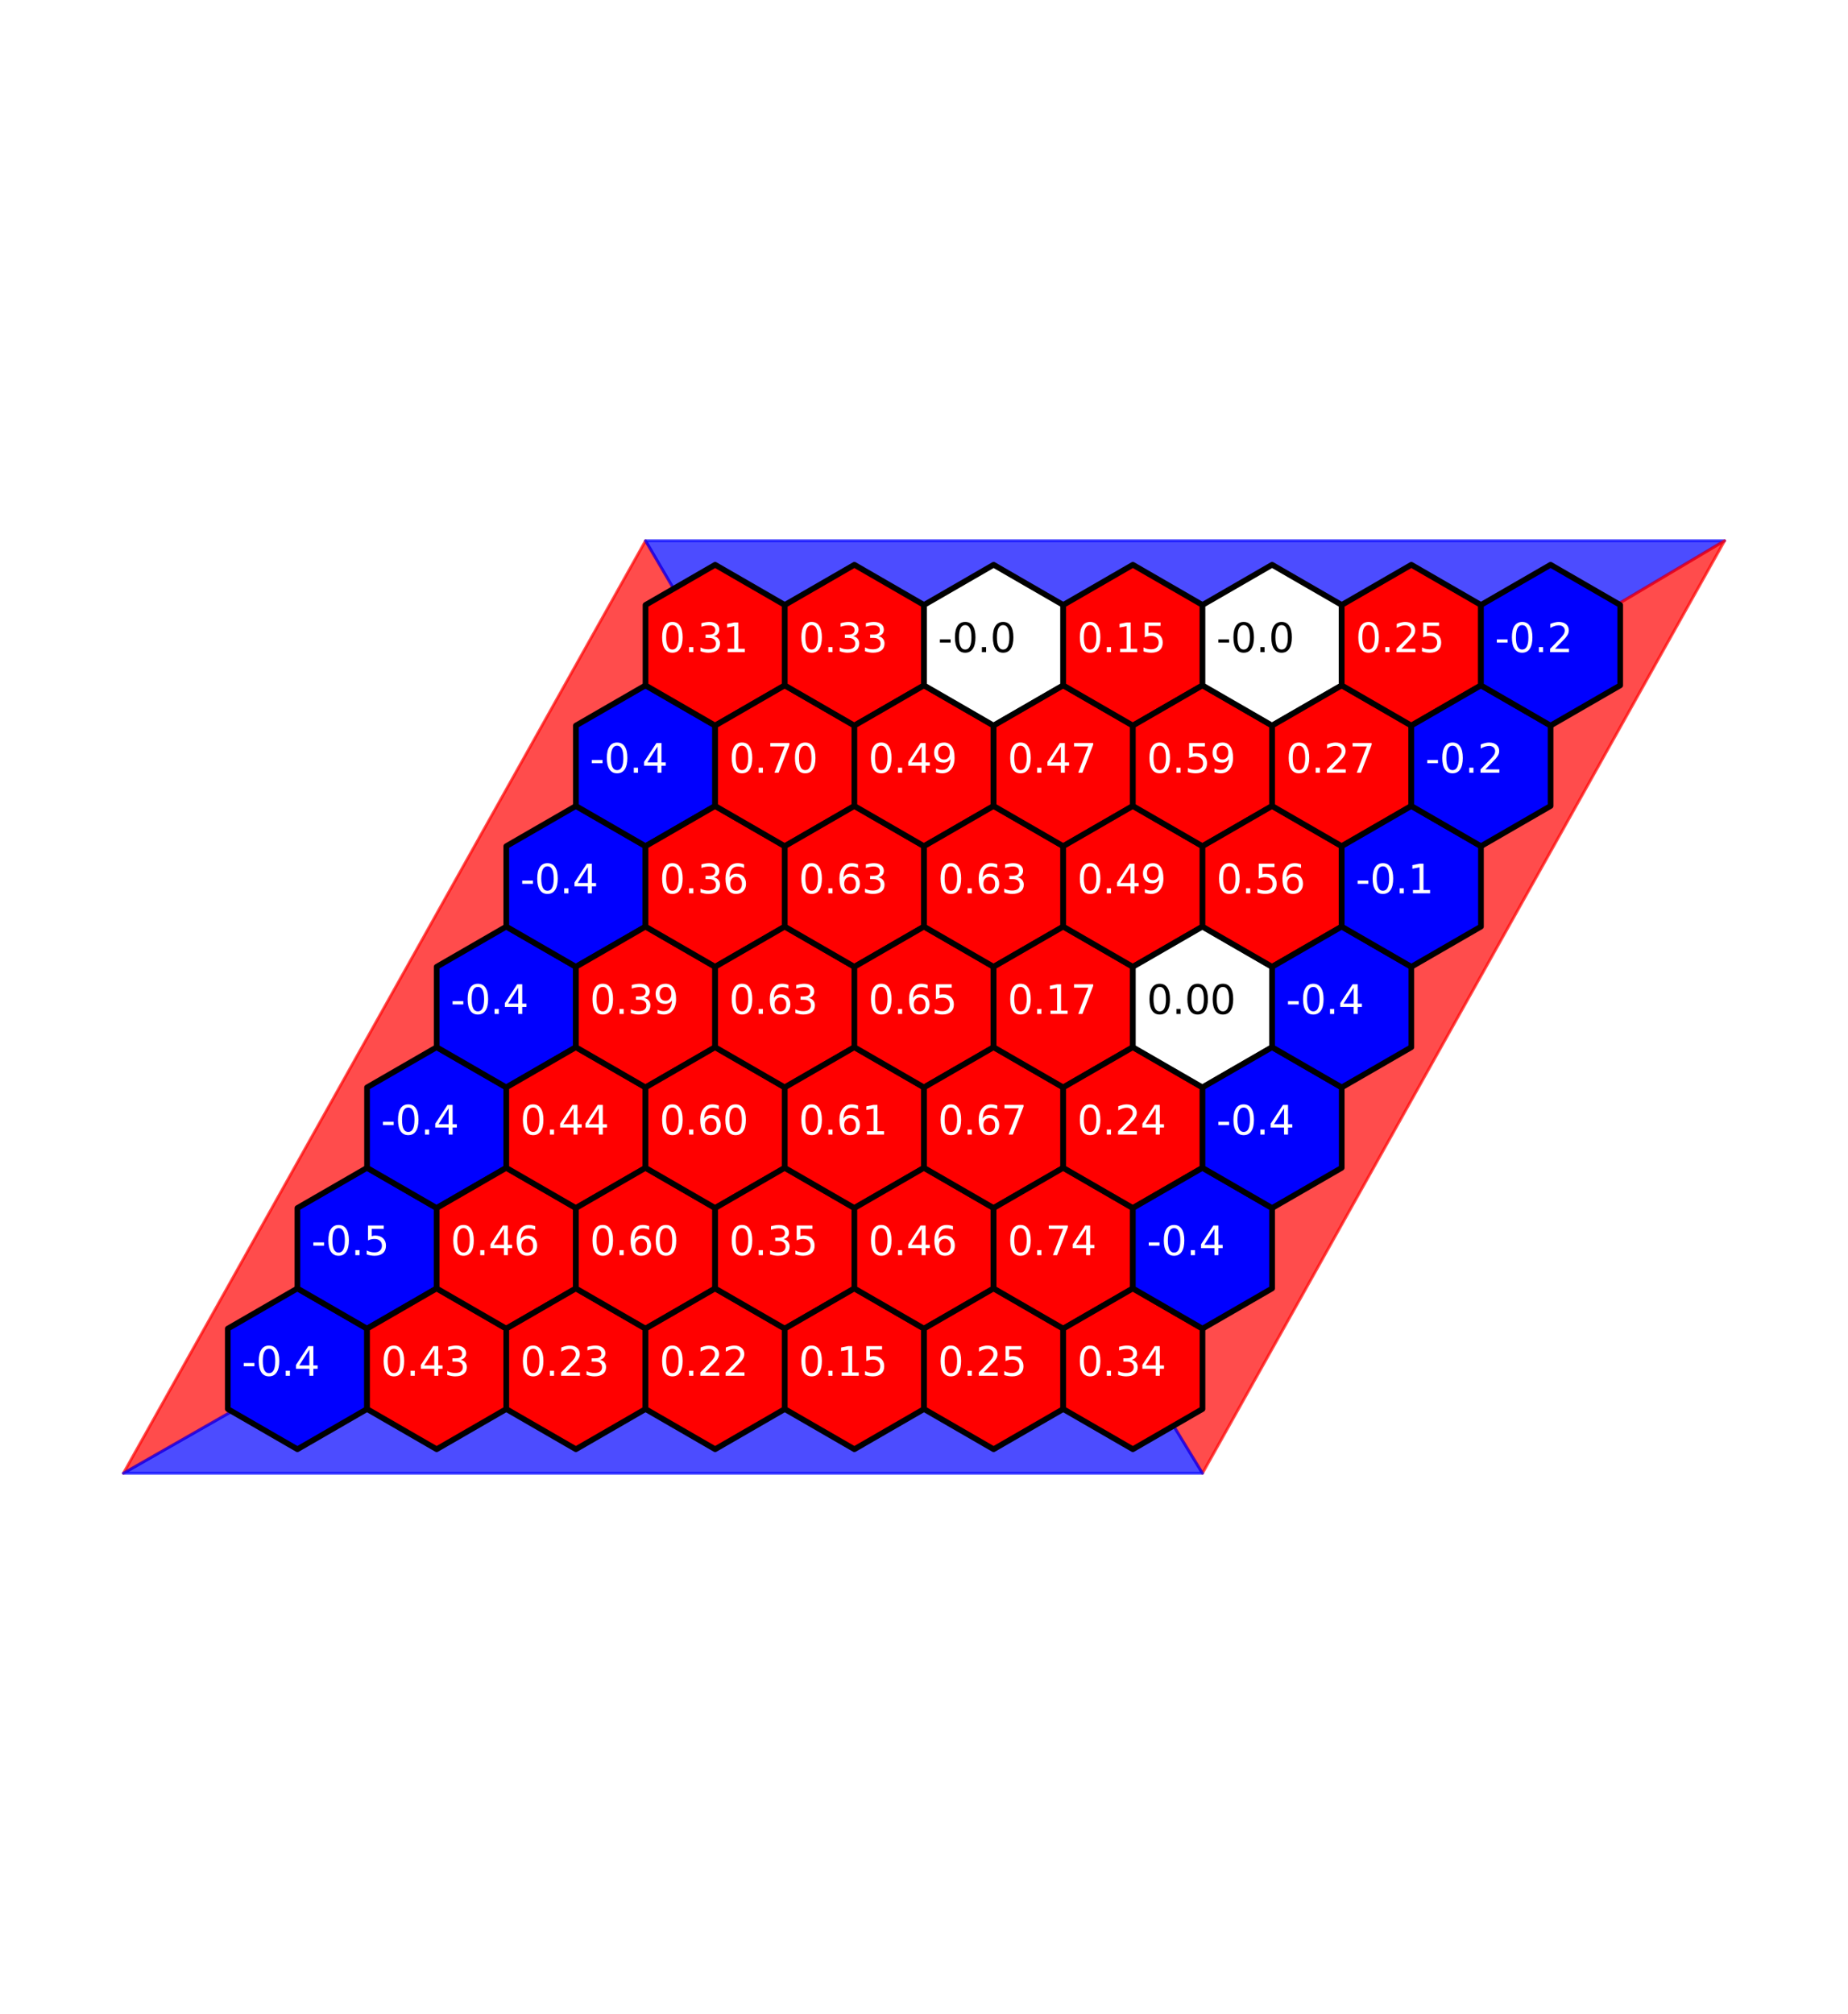 <?xml version="1.0" encoding="utf-8" standalone="no"?>
<!DOCTYPE svg PUBLIC "-//W3C//DTD SVG 1.1//EN"
  "http://www.w3.org/Graphics/SVG/1.1/DTD/svg11.dtd">
<svg xmlns:xlink="http://www.w3.org/1999/xlink" width="650.88pt" height="709.2pt" viewBox="0 0 650.88 709.2" xmlns="http://www.w3.org/2000/svg" version="1.1">
 <defs>
  <style type="text/css">*{stroke-linejoin: round; stroke-linecap: butt}</style>
 </defs>
 <g id="figure_1">
  <g id="patch_1">
   <path d="M 0 709.2 
L 650.88 709.2 
L 650.88 0 
L 0 0 
z
" style="fill: #ffffff"/>
  </g>
  <g id="axes_1">
   <g id="patch_2">
    <path d="M 325.44 357.885 
L 43.454 518.793 
L 227.358 190.407 
z
" clip-path="url(#pc75c689c35)" style="fill: #ff0000; opacity: 0.7; stroke: #ff0000; stroke-linejoin: miter"/>
   </g>
   <g id="patch_3">
    <path d="M 325.44 357.885 
L 607.426 190.407 
L 227.358 190.407 
z
" clip-path="url(#pc75c689c35)" style="fill: #0000ff; opacity: 0.7; stroke: #0000ff; stroke-linejoin: miter"/>
   </g>
   <g id="patch_4">
    <path d="M 325.44 357.885 
L 607.426 190.407 
L 423.522 518.793 
z
" clip-path="url(#pc75c689c35)" style="fill: #ff0000; opacity: 0.7; stroke: #ff0000; stroke-linejoin: miter"/>
   </g>
   <g id="patch_5">
    <path d="M 325.44 357.885 
L 43.454 518.793 
L 423.522 518.793 
z
" clip-path="url(#pc75c689c35)" style="fill: #0000ff; opacity: 0.7; stroke: #0000ff; stroke-linejoin: miter"/>
   </g>
   <g id="patch_6">
    <path d="M 104.755 453.699 
L 80.234 467.856 
L 80.234 496.169 
L 104.755 510.326 
L 129.276 496.169 
L 129.276 467.856 
z
" clip-path="url(#pc75c689c35)" style="fill: #0000ff; stroke: #000000; stroke-width: 2; stroke-linejoin: miter"/>
   </g>
   <g id="patch_7">
    <path d="M 129.276 411.228 
L 104.755 425.385 
L 104.755 453.699 
L 129.276 467.856 
L 153.796 453.699 
L 153.796 425.385 
z
" clip-path="url(#pc75c689c35)" style="fill: #0000ff; stroke: #000000; stroke-width: 2; stroke-linejoin: miter"/>
   </g>
   <g id="patch_8">
    <path d="M 153.796 368.757 
L 129.276 382.914 
L 129.276 411.228 
L 153.796 425.385 
L 178.317 411.228 
L 178.317 382.914 
z
" clip-path="url(#pc75c689c35)" style="fill: #0000ff; stroke: #000000; stroke-width: 2; stroke-linejoin: miter"/>
   </g>
   <g id="patch_9">
    <path d="M 178.317 326.286 
L 153.796 340.443 
L 153.796 368.757 
L 178.317 382.914 
L 202.837 368.757 
L 202.837 340.443 
z
" clip-path="url(#pc75c689c35)" style="fill: #0000ff; stroke: #000000; stroke-width: 2; stroke-linejoin: miter"/>
   </g>
   <g id="patch_10">
    <path d="M 202.837 283.815 
L 178.317 297.972 
L 178.317 326.286 
L 202.837 340.443 
L 227.358 326.286 
L 227.358 297.972 
z
" clip-path="url(#pc75c689c35)" style="fill: #0000ff; stroke: #000000; stroke-width: 2; stroke-linejoin: miter"/>
   </g>
   <g id="patch_11">
    <path d="M 227.358 241.344 
L 202.837 255.501 
L 202.837 283.815 
L 227.358 297.972 
L 251.878 283.815 
L 251.878 255.501 
z
" clip-path="url(#pc75c689c35)" style="fill: #0000ff; stroke: #000000; stroke-width: 2; stroke-linejoin: miter"/>
   </g>
   <g id="patch_12">
    <path d="M 251.878 198.874 
L 227.358 213.031 
L 227.358 241.344 
L 251.878 255.501 
L 276.399 241.344 
L 276.399 213.031 
z
" clip-path="url(#pc75c689c35)" style="fill: #ff0000; stroke: #000000; stroke-width: 2; stroke-linejoin: miter"/>
   </g>
   <g id="patch_13">
    <path d="M 153.796 453.699 
L 129.276 467.856 
L 129.276 496.169 
L 153.796 510.326 
L 178.317 496.169 
L 178.317 467.856 
z
" clip-path="url(#pc75c689c35)" style="fill: #ff0000; stroke: #000000; stroke-width: 2; stroke-linejoin: miter"/>
   </g>
   <g id="patch_14">
    <path d="M 178.317 411.228 
L 153.796 425.385 
L 153.796 453.699 
L 178.317 467.856 
L 202.837 453.699 
L 202.837 425.385 
z
" clip-path="url(#pc75c689c35)" style="fill: #ff0000; stroke: #000000; stroke-width: 2; stroke-linejoin: miter"/>
   </g>
   <g id="patch_15">
    <path d="M 202.837 368.757 
L 178.317 382.914 
L 178.317 411.228 
L 202.837 425.385 
L 227.358 411.228 
L 227.358 382.914 
z
" clip-path="url(#pc75c689c35)" style="fill: #ff0000; stroke: #000000; stroke-width: 2; stroke-linejoin: miter"/>
   </g>
   <g id="patch_16">
    <path d="M 227.358 326.286 
L 202.837 340.443 
L 202.837 368.757 
L 227.358 382.914 
L 251.878 368.757 
L 251.878 340.443 
z
" clip-path="url(#pc75c689c35)" style="fill: #ff0000; stroke: #000000; stroke-width: 2; stroke-linejoin: miter"/>
   </g>
   <g id="patch_17">
    <path d="M 251.878 283.815 
L 227.358 297.972 
L 227.358 326.286 
L 251.878 340.443 
L 276.399 326.286 
L 276.399 297.972 
z
" clip-path="url(#pc75c689c35)" style="fill: #ff0000; stroke: #000000; stroke-width: 2; stroke-linejoin: miter"/>
   </g>
   <g id="patch_18">
    <path d="M 276.399 241.344 
L 251.878 255.501 
L 251.878 283.815 
L 276.399 297.972 
L 300.919 283.815 
L 300.919 255.501 
z
" clip-path="url(#pc75c689c35)" style="fill: #ff0000; stroke: #000000; stroke-width: 2; stroke-linejoin: miter"/>
   </g>
   <g id="patch_19">
    <path d="M 300.919 198.874 
L 276.399 213.031 
L 276.399 241.344 
L 300.919 255.501 
L 325.44 241.344 
L 325.44 213.031 
z
" clip-path="url(#pc75c689c35)" style="fill: #ff0000; stroke: #000000; stroke-width: 2; stroke-linejoin: miter"/>
   </g>
   <g id="patch_20">
    <path d="M 202.837 453.699 
L 178.317 467.856 
L 178.317 496.169 
L 202.837 510.326 
L 227.358 496.169 
L 227.358 467.856 
z
" clip-path="url(#pc75c689c35)" style="fill: #ff0000; stroke: #000000; stroke-width: 2; stroke-linejoin: miter"/>
   </g>
   <g id="patch_21">
    <path d="M 227.358 411.228 
L 202.837 425.385 
L 202.837 453.699 
L 227.358 467.856 
L 251.878 453.699 
L 251.878 425.385 
z
" clip-path="url(#pc75c689c35)" style="fill: #ff0000; stroke: #000000; stroke-width: 2; stroke-linejoin: miter"/>
   </g>
   <g id="patch_22">
    <path d="M 251.878 368.757 
L 227.358 382.914 
L 227.358 411.228 
L 251.878 425.385 
L 276.399 411.228 
L 276.399 382.914 
z
" clip-path="url(#pc75c689c35)" style="fill: #ff0000; stroke: #000000; stroke-width: 2; stroke-linejoin: miter"/>
   </g>
   <g id="patch_23">
    <path d="M 276.399 326.286 
L 251.878 340.443 
L 251.878 368.757 
L 276.399 382.914 
L 300.919 368.757 
L 300.919 340.443 
z
" clip-path="url(#pc75c689c35)" style="fill: #ff0000; stroke: #000000; stroke-width: 2; stroke-linejoin: miter"/>
   </g>
   <g id="patch_24">
    <path d="M 300.919 283.815 
L 276.399 297.972 
L 276.399 326.286 
L 300.919 340.443 
L 325.44 326.286 
L 325.44 297.972 
z
" clip-path="url(#pc75c689c35)" style="fill: #ff0000; stroke: #000000; stroke-width: 2; stroke-linejoin: miter"/>
   </g>
   <g id="patch_25">
    <path d="M 325.44 241.344 
L 300.919 255.501 
L 300.919 283.815 
L 325.44 297.972 
L 349.961 283.815 
L 349.961 255.501 
z
" clip-path="url(#pc75c689c35)" style="fill: #ff0000; stroke: #000000; stroke-width: 2; stroke-linejoin: miter"/>
   </g>
   <g id="patch_26">
    <path d="M 349.961 198.874 
L 325.44 213.031 
L 325.44 241.344 
L 349.961 255.501 
L 374.481 241.344 
L 374.481 213.031 
z
" clip-path="url(#pc75c689c35)" style="fill: #ffffff; stroke: #000000; stroke-width: 2; stroke-linejoin: miter"/>
   </g>
   <g id="patch_27">
    <path d="M 251.878 453.699 
L 227.358 467.856 
L 227.358 496.169 
L 251.878 510.326 
L 276.399 496.169 
L 276.399 467.856 
z
" clip-path="url(#pc75c689c35)" style="fill: #ff0000; stroke: #000000; stroke-width: 2; stroke-linejoin: miter"/>
   </g>
   <g id="patch_28">
    <path d="M 276.399 411.228 
L 251.878 425.385 
L 251.878 453.699 
L 276.399 467.856 
L 300.919 453.699 
L 300.919 425.385 
z
" clip-path="url(#pc75c689c35)" style="fill: #ff0000; stroke: #000000; stroke-width: 2; stroke-linejoin: miter"/>
   </g>
   <g id="patch_29">
    <path d="M 300.919 368.757 
L 276.399 382.914 
L 276.399 411.228 
L 300.919 425.385 
L 325.44 411.228 
L 325.44 382.914 
z
" clip-path="url(#pc75c689c35)" style="fill: #ff0000; stroke: #000000; stroke-width: 2; stroke-linejoin: miter"/>
   </g>
   <g id="patch_30">
    <path d="M 325.44 326.286 
L 300.919 340.443 
L 300.919 368.757 
L 325.44 382.914 
L 349.961 368.757 
L 349.961 340.443 
z
" clip-path="url(#pc75c689c35)" style="fill: #ff0000; stroke: #000000; stroke-width: 2; stroke-linejoin: miter"/>
   </g>
   <g id="patch_31">
    <path d="M 349.961 283.815 
L 325.44 297.972 
L 325.44 326.286 
L 349.961 340.443 
L 374.481 326.286 
L 374.481 297.972 
z
" clip-path="url(#pc75c689c35)" style="fill: #ff0000; stroke: #000000; stroke-width: 2; stroke-linejoin: miter"/>
   </g>
   <g id="patch_32">
    <path d="M 374.481 241.344 
L 349.961 255.501 
L 349.961 283.815 
L 374.481 297.972 
L 399.002 283.815 
L 399.002 255.501 
z
" clip-path="url(#pc75c689c35)" style="fill: #ff0000; stroke: #000000; stroke-width: 2; stroke-linejoin: miter"/>
   </g>
   <g id="patch_33">
    <path d="M 399.002 198.874 
L 374.481 213.031 
L 374.481 241.344 
L 399.002 255.501 
L 423.522 241.344 
L 423.522 213.031 
z
" clip-path="url(#pc75c689c35)" style="fill: #ff0000; stroke: #000000; stroke-width: 2; stroke-linejoin: miter"/>
   </g>
   <g id="patch_34">
    <path d="M 300.919 453.699 
L 276.399 467.856 
L 276.399 496.169 
L 300.919 510.326 
L 325.44 496.169 
L 325.44 467.856 
z
" clip-path="url(#pc75c689c35)" style="fill: #ff0000; stroke: #000000; stroke-width: 2; stroke-linejoin: miter"/>
   </g>
   <g id="patch_35">
    <path d="M 325.44 411.228 
L 300.919 425.385 
L 300.919 453.699 
L 325.44 467.856 
L 349.961 453.699 
L 349.961 425.385 
z
" clip-path="url(#pc75c689c35)" style="fill: #ff0000; stroke: #000000; stroke-width: 2; stroke-linejoin: miter"/>
   </g>
   <g id="patch_36">
    <path d="M 349.961 368.757 
L 325.44 382.914 
L 325.44 411.228 
L 349.961 425.385 
L 374.481 411.228 
L 374.481 382.914 
z
" clip-path="url(#pc75c689c35)" style="fill: #ff0000; stroke: #000000; stroke-width: 2; stroke-linejoin: miter"/>
   </g>
   <g id="patch_37">
    <path d="M 374.481 326.286 
L 349.961 340.443 
L 349.961 368.757 
L 374.481 382.914 
L 399.002 368.757 
L 399.002 340.443 
z
" clip-path="url(#pc75c689c35)" style="fill: #ff0000; stroke: #000000; stroke-width: 2; stroke-linejoin: miter"/>
   </g>
   <g id="patch_38">
    <path d="M 399.002 283.815 
L 374.481 297.972 
L 374.481 326.286 
L 399.002 340.443 
L 423.522 326.286 
L 423.522 297.972 
z
" clip-path="url(#pc75c689c35)" style="fill: #ff0000; stroke: #000000; stroke-width: 2; stroke-linejoin: miter"/>
   </g>
   <g id="patch_39">
    <path d="M 423.522 241.344 
L 399.002 255.501 
L 399.002 283.815 
L 423.522 297.972 
L 448.043 283.815 
L 448.043 255.501 
z
" clip-path="url(#pc75c689c35)" style="fill: #ff0000; stroke: #000000; stroke-width: 2; stroke-linejoin: miter"/>
   </g>
   <g id="patch_40">
    <path d="M 448.043 198.874 
L 423.522 213.031 
L 423.522 241.344 
L 448.043 255.501 
L 472.563 241.344 
L 472.563 213.031 
z
" clip-path="url(#pc75c689c35)" style="fill: #ffffff; stroke: #000000; stroke-width: 2; stroke-linejoin: miter"/>
   </g>
   <g id="patch_41">
    <path d="M 349.961 453.699 
L 325.44 467.856 
L 325.44 496.169 
L 349.961 510.326 
L 374.481 496.169 
L 374.481 467.856 
z
" clip-path="url(#pc75c689c35)" style="fill: #ff0000; stroke: #000000; stroke-width: 2; stroke-linejoin: miter"/>
   </g>
   <g id="patch_42">
    <path d="M 374.481 411.228 
L 349.961 425.385 
L 349.961 453.699 
L 374.481 467.856 
L 399.002 453.699 
L 399.002 425.385 
z
" clip-path="url(#pc75c689c35)" style="fill: #ff0000; stroke: #000000; stroke-width: 2; stroke-linejoin: miter"/>
   </g>
   <g id="patch_43">
    <path d="M 399.002 368.757 
L 374.481 382.914 
L 374.481 411.228 
L 399.002 425.385 
L 423.522 411.228 
L 423.522 382.914 
z
" clip-path="url(#pc75c689c35)" style="fill: #ff0000; stroke: #000000; stroke-width: 2; stroke-linejoin: miter"/>
   </g>
   <g id="patch_44">
    <path d="M 423.522 326.286 
L 399.002 340.443 
L 399.002 368.757 
L 423.522 382.914 
L 448.043 368.757 
L 448.043 340.443 
z
" clip-path="url(#pc75c689c35)" style="fill: #ffffff; stroke: #000000; stroke-width: 2; stroke-linejoin: miter"/>
   </g>
   <g id="patch_45">
    <path d="M 448.043 283.815 
L 423.522 297.972 
L 423.522 326.286 
L 448.043 340.443 
L 472.563 326.286 
L 472.563 297.972 
z
" clip-path="url(#pc75c689c35)" style="fill: #ff0000; stroke: #000000; stroke-width: 2; stroke-linejoin: miter"/>
   </g>
   <g id="patch_46">
    <path d="M 472.563 241.344 
L 448.043 255.501 
L 448.043 283.815 
L 472.563 297.972 
L 497.084 283.815 
L 497.084 255.501 
z
" clip-path="url(#pc75c689c35)" style="fill: #ff0000; stroke: #000000; stroke-width: 2; stroke-linejoin: miter"/>
   </g>
   <g id="patch_47">
    <path d="M 497.084 198.874 
L 472.563 213.031 
L 472.563 241.344 
L 497.084 255.501 
L 521.604 241.344 
L 521.604 213.031 
z
" clip-path="url(#pc75c689c35)" style="fill: #ff0000; stroke: #000000; stroke-width: 2; stroke-linejoin: miter"/>
   </g>
   <g id="patch_48">
    <path d="M 399.002 453.699 
L 374.481 467.856 
L 374.481 496.169 
L 399.002 510.326 
L 423.522 496.169 
L 423.522 467.856 
z
" clip-path="url(#pc75c689c35)" style="fill: #ff0000; stroke: #000000; stroke-width: 2; stroke-linejoin: miter"/>
   </g>
   <g id="patch_49">
    <path d="M 423.522 411.228 
L 399.002 425.385 
L 399.002 453.699 
L 423.522 467.856 
L 448.043 453.699 
L 448.043 425.385 
z
" clip-path="url(#pc75c689c35)" style="fill: #0000ff; stroke: #000000; stroke-width: 2; stroke-linejoin: miter"/>
   </g>
   <g id="patch_50">
    <path d="M 448.043 368.757 
L 423.522 382.914 
L 423.522 411.228 
L 448.043 425.385 
L 472.563 411.228 
L 472.563 382.914 
z
" clip-path="url(#pc75c689c35)" style="fill: #0000ff; stroke: #000000; stroke-width: 2; stroke-linejoin: miter"/>
   </g>
   <g id="patch_51">
    <path d="M 472.563 326.286 
L 448.043 340.443 
L 448.043 368.757 
L 472.563 382.914 
L 497.084 368.757 
L 497.084 340.443 
z
" clip-path="url(#pc75c689c35)" style="fill: #0000ff; stroke: #000000; stroke-width: 2; stroke-linejoin: miter"/>
   </g>
   <g id="patch_52">
    <path d="M 497.084 283.815 
L 472.563 297.972 
L 472.563 326.286 
L 497.084 340.443 
L 521.604 326.286 
L 521.604 297.972 
z
" clip-path="url(#pc75c689c35)" style="fill: #0000ff; stroke: #000000; stroke-width: 2; stroke-linejoin: miter"/>
   </g>
   <g id="patch_53">
    <path d="M 521.604 241.344 
L 497.084 255.501 
L 497.084 283.815 
L 521.604 297.972 
L 546.125 283.815 
L 546.125 255.501 
z
" clip-path="url(#pc75c689c35)" style="fill: #0000ff; stroke: #000000; stroke-width: 2; stroke-linejoin: miter"/>
   </g>
   <g id="patch_54">
    <path d="M 546.125 198.874 
L 521.604 213.031 
L 521.604 241.344 
L 546.125 255.501 
L 570.646 241.344 
L 570.646 213.031 
z
" clip-path="url(#pc75c689c35)" style="fill: #0000ff; stroke: #000000; stroke-width: 2; stroke-linejoin: miter"/>
   </g>
   <g id="text_1">
    <!-- -0.4 -->
    <g style="fill: #ffffff" transform="translate(85.139 484.465)scale(0.14 -0.14)">
     <defs>
      <path id="DejaVuSans-2d" d="M 313 2009 
L 1997 2009 
L 1997 1497 
L 313 1497 
L 313 2009 
z
" transform="scale(0.016)"/>
      <path id="DejaVuSans-30" d="M 2034 4250 
Q 1547 4250 1301 3770 
Q 1056 3291 1056 2328 
Q 1056 1369 1301 889 
Q 1547 409 2034 409 
Q 2525 409 2770 889 
Q 3016 1369 3016 2328 
Q 3016 3291 2770 3770 
Q 2525 4250 2034 4250 
z
M 2034 4750 
Q 2819 4750 3233 4129 
Q 3647 3509 3647 2328 
Q 3647 1150 3233 529 
Q 2819 -91 2034 -91 
Q 1250 -91 836 529 
Q 422 1150 422 2328 
Q 422 3509 836 4129 
Q 1250 4750 2034 4750 
z
" transform="scale(0.016)"/>
      <path id="DejaVuSans-2e" d="M 684 794 
L 1344 794 
L 1344 0 
L 684 0 
L 684 794 
z
" transform="scale(0.016)"/>
      <path id="DejaVuSans-34" d="M 2419 4116 
L 825 1625 
L 2419 1625 
L 2419 4116 
z
M 2253 4666 
L 3047 4666 
L 3047 1625 
L 3713 1625 
L 3713 1100 
L 3047 1100 
L 3047 0 
L 2419 0 
L 2419 1100 
L 313 1100 
L 313 1709 
L 2253 4666 
z
" transform="scale(0.016)"/>
     </defs>
     <use xlink:href="#DejaVuSans-2d"/>
     <use xlink:href="#DejaVuSans-30" x="36.084"/>
     <use xlink:href="#DejaVuSans-2e" x="99.707"/>
     <use xlink:href="#DejaVuSans-34" x="131.494"/>
    </g>
   </g>
   <g id="text_2">
    <!-- -0.5 -->
    <g style="fill: #ffffff" transform="translate(109.659 441.994)scale(0.14 -0.14)">
     <defs>
      <path id="DejaVuSans-35" d="M 691 4666 
L 3169 4666 
L 3169 4134 
L 1269 4134 
L 1269 2991 
Q 1406 3038 1543 3061 
Q 1681 3084 1819 3084 
Q 2600 3084 3056 2656 
Q 3513 2228 3513 1497 
Q 3513 744 3044 326 
Q 2575 -91 1722 -91 
Q 1428 -91 1123 -41 
Q 819 9 494 109 
L 494 744 
Q 775 591 1075 516 
Q 1375 441 1709 441 
Q 2250 441 2565 725 
Q 2881 1009 2881 1497 
Q 2881 1984 2565 2268 
Q 2250 2553 1709 2553 
Q 1456 2553 1204 2497 
Q 953 2441 691 2322 
L 691 4666 
z
" transform="scale(0.016)"/>
     </defs>
     <use xlink:href="#DejaVuSans-2d"/>
     <use xlink:href="#DejaVuSans-30" x="36.084"/>
     <use xlink:href="#DejaVuSans-2e" x="99.707"/>
     <use xlink:href="#DejaVuSans-35" x="131.494"/>
    </g>
   </g>
   <g id="text_3">
    <!-- -0.4 -->
    <g style="fill: #ffffff" transform="translate(134.18 399.523)scale(0.14 -0.14)">
     <use xlink:href="#DejaVuSans-2d"/>
     <use xlink:href="#DejaVuSans-30" x="36.084"/>
     <use xlink:href="#DejaVuSans-2e" x="99.707"/>
     <use xlink:href="#DejaVuSans-34" x="131.494"/>
    </g>
   </g>
   <g id="text_4">
    <!-- -0.4 -->
    <g style="fill: #ffffff" transform="translate(158.7 357.052)scale(0.14 -0.14)">
     <use xlink:href="#DejaVuSans-2d"/>
     <use xlink:href="#DejaVuSans-30" x="36.084"/>
     <use xlink:href="#DejaVuSans-2e" x="99.707"/>
     <use xlink:href="#DejaVuSans-34" x="131.494"/>
    </g>
   </g>
   <g id="text_5">
    <!-- -0.4 -->
    <g style="fill: #ffffff" transform="translate(183.221 314.581)scale(0.14 -0.14)">
     <use xlink:href="#DejaVuSans-2d"/>
     <use xlink:href="#DejaVuSans-30" x="36.084"/>
     <use xlink:href="#DejaVuSans-2e" x="99.707"/>
     <use xlink:href="#DejaVuSans-34" x="131.494"/>
    </g>
   </g>
   <g id="text_6">
    <!-- -0.4 -->
    <g style="fill: #ffffff" transform="translate(207.741 272.11)scale(0.14 -0.14)">
     <use xlink:href="#DejaVuSans-2d"/>
     <use xlink:href="#DejaVuSans-30" x="36.084"/>
     <use xlink:href="#DejaVuSans-2e" x="99.707"/>
     <use xlink:href="#DejaVuSans-34" x="131.494"/>
    </g>
   </g>
   <g id="text_7">
    <!-- 0.31 -->
    <g style="fill: #ffffff" transform="translate(232.262 229.64)scale(0.14 -0.14)">
     <defs>
      <path id="DejaVuSans-33" d="M 2597 2516 
Q 3050 2419 3304 2112 
Q 3559 1806 3559 1356 
Q 3559 666 3084 287 
Q 2609 -91 1734 -91 
Q 1441 -91 1130 -33 
Q 819 25 488 141 
L 488 750 
Q 750 597 1062 519 
Q 1375 441 1716 441 
Q 2309 441 2620 675 
Q 2931 909 2931 1356 
Q 2931 1769 2642 2001 
Q 2353 2234 1838 2234 
L 1294 2234 
L 1294 2753 
L 1863 2753 
Q 2328 2753 2575 2939 
Q 2822 3125 2822 3475 
Q 2822 3834 2567 4026 
Q 2313 4219 1838 4219 
Q 1578 4219 1281 4162 
Q 984 4106 628 3988 
L 628 4550 
Q 988 4650 1302 4700 
Q 1616 4750 1894 4750 
Q 2613 4750 3031 4423 
Q 3450 4097 3450 3541 
Q 3450 3153 3228 2886 
Q 3006 2619 2597 2516 
z
" transform="scale(0.016)"/>
      <path id="DejaVuSans-31" d="M 794 531 
L 1825 531 
L 1825 4091 
L 703 3866 
L 703 4441 
L 1819 4666 
L 2450 4666 
L 2450 531 
L 3481 531 
L 3481 0 
L 794 0 
L 794 531 
z
" transform="scale(0.016)"/>
     </defs>
     <use xlink:href="#DejaVuSans-30"/>
     <use xlink:href="#DejaVuSans-2e" x="63.623"/>
     <use xlink:href="#DejaVuSans-33" x="95.41"/>
     <use xlink:href="#DejaVuSans-31" x="159.033"/>
    </g>
   </g>
   <g id="text_8">
    <!-- 0.43 -->
    <g style="fill: #ffffff" transform="translate(134.18 484.465)scale(0.14 -0.14)">
     <use xlink:href="#DejaVuSans-30"/>
     <use xlink:href="#DejaVuSans-2e" x="63.623"/>
     <use xlink:href="#DejaVuSans-34" x="95.41"/>
     <use xlink:href="#DejaVuSans-33" x="159.033"/>
    </g>
   </g>
   <g id="text_9">
    <!-- 0.46 -->
    <g style="fill: #ffffff" transform="translate(158.7 441.994)scale(0.14 -0.14)">
     <defs>
      <path id="DejaVuSans-36" d="M 2113 2584 
Q 1688 2584 1439 2293 
Q 1191 2003 1191 1497 
Q 1191 994 1439 701 
Q 1688 409 2113 409 
Q 2538 409 2786 701 
Q 3034 994 3034 1497 
Q 3034 2003 2786 2293 
Q 2538 2584 2113 2584 
z
M 3366 4563 
L 3366 3988 
Q 3128 4100 2886 4159 
Q 2644 4219 2406 4219 
Q 1781 4219 1451 3797 
Q 1122 3375 1075 2522 
Q 1259 2794 1537 2939 
Q 1816 3084 2150 3084 
Q 2853 3084 3261 2657 
Q 3669 2231 3669 1497 
Q 3669 778 3244 343 
Q 2819 -91 2113 -91 
Q 1303 -91 875 529 
Q 447 1150 447 2328 
Q 447 3434 972 4092 
Q 1497 4750 2381 4750 
Q 2619 4750 2861 4703 
Q 3103 4656 3366 4563 
z
" transform="scale(0.016)"/>
     </defs>
     <use xlink:href="#DejaVuSans-30"/>
     <use xlink:href="#DejaVuSans-2e" x="63.623"/>
     <use xlink:href="#DejaVuSans-34" x="95.41"/>
     <use xlink:href="#DejaVuSans-36" x="159.033"/>
    </g>
   </g>
   <g id="text_10">
    <!-- 0.44 -->
    <g style="fill: #ffffff" transform="translate(183.221 399.523)scale(0.14 -0.14)">
     <use xlink:href="#DejaVuSans-30"/>
     <use xlink:href="#DejaVuSans-2e" x="63.623"/>
     <use xlink:href="#DejaVuSans-34" x="95.41"/>
     <use xlink:href="#DejaVuSans-34" x="159.033"/>
    </g>
   </g>
   <g id="text_11">
    <!-- 0.39 -->
    <g style="fill: #ffffff" transform="translate(207.741 357.052)scale(0.14 -0.14)">
     <defs>
      <path id="DejaVuSans-39" d="M 703 97 
L 703 672 
Q 941 559 1184 500 
Q 1428 441 1663 441 
Q 2288 441 2617 861 
Q 2947 1281 2994 2138 
Q 2813 1869 2534 1725 
Q 2256 1581 1919 1581 
Q 1219 1581 811 2004 
Q 403 2428 403 3163 
Q 403 3881 828 4315 
Q 1253 4750 1959 4750 
Q 2769 4750 3195 4129 
Q 3622 3509 3622 2328 
Q 3622 1225 3098 567 
Q 2575 -91 1691 -91 
Q 1453 -91 1209 -44 
Q 966 3 703 97 
z
M 1959 2075 
Q 2384 2075 2632 2365 
Q 2881 2656 2881 3163 
Q 2881 3666 2632 3958 
Q 2384 4250 1959 4250 
Q 1534 4250 1286 3958 
Q 1038 3666 1038 3163 
Q 1038 2656 1286 2365 
Q 1534 2075 1959 2075 
z
" transform="scale(0.016)"/>
     </defs>
     <use xlink:href="#DejaVuSans-30"/>
     <use xlink:href="#DejaVuSans-2e" x="63.623"/>
     <use xlink:href="#DejaVuSans-33" x="95.41"/>
     <use xlink:href="#DejaVuSans-39" x="159.033"/>
    </g>
   </g>
   <g id="text_12">
    <!-- 0.36 -->
    <g style="fill: #ffffff" transform="translate(232.262 314.581)scale(0.14 -0.14)">
     <use xlink:href="#DejaVuSans-30"/>
     <use xlink:href="#DejaVuSans-2e" x="63.623"/>
     <use xlink:href="#DejaVuSans-33" x="95.41"/>
     <use xlink:href="#DejaVuSans-36" x="159.033"/>
    </g>
   </g>
   <g id="text_13">
    <!-- 0.70 -->
    <g style="fill: #ffffff" transform="translate(256.782 272.11)scale(0.14 -0.14)">
     <defs>
      <path id="DejaVuSans-37" d="M 525 4666 
L 3525 4666 
L 3525 4397 
L 1831 0 
L 1172 0 
L 2766 4134 
L 525 4134 
L 525 4666 
z
" transform="scale(0.016)"/>
     </defs>
     <use xlink:href="#DejaVuSans-30"/>
     <use xlink:href="#DejaVuSans-2e" x="63.623"/>
     <use xlink:href="#DejaVuSans-37" x="95.41"/>
     <use xlink:href="#DejaVuSans-30" x="159.033"/>
    </g>
   </g>
   <g id="text_14">
    <!-- 0.33 -->
    <g style="fill: #ffffff" transform="translate(281.303 229.64)scale(0.14 -0.14)">
     <use xlink:href="#DejaVuSans-30"/>
     <use xlink:href="#DejaVuSans-2e" x="63.623"/>
     <use xlink:href="#DejaVuSans-33" x="95.41"/>
     <use xlink:href="#DejaVuSans-33" x="159.033"/>
    </g>
   </g>
   <g id="text_15">
    <!-- 0.23 -->
    <g style="fill: #ffffff" transform="translate(183.221 484.465)scale(0.14 -0.14)">
     <defs>
      <path id="DejaVuSans-32" d="M 1228 531 
L 3431 531 
L 3431 0 
L 469 0 
L 469 531 
Q 828 903 1448 1529 
Q 2069 2156 2228 2338 
Q 2531 2678 2651 2914 
Q 2772 3150 2772 3378 
Q 2772 3750 2511 3984 
Q 2250 4219 1831 4219 
Q 1534 4219 1204 4116 
Q 875 4013 500 3803 
L 500 4441 
Q 881 4594 1212 4672 
Q 1544 4750 1819 4750 
Q 2544 4750 2975 4387 
Q 3406 4025 3406 3419 
Q 3406 3131 3298 2873 
Q 3191 2616 2906 2266 
Q 2828 2175 2409 1742 
Q 1991 1309 1228 531 
z
" transform="scale(0.016)"/>
     </defs>
     <use xlink:href="#DejaVuSans-30"/>
     <use xlink:href="#DejaVuSans-2e" x="63.623"/>
     <use xlink:href="#DejaVuSans-32" x="95.41"/>
     <use xlink:href="#DejaVuSans-33" x="159.033"/>
    </g>
   </g>
   <g id="text_16">
    <!-- 0.60 -->
    <g style="fill: #ffffff" transform="translate(207.741 441.994)scale(0.14 -0.14)">
     <use xlink:href="#DejaVuSans-30"/>
     <use xlink:href="#DejaVuSans-2e" x="63.623"/>
     <use xlink:href="#DejaVuSans-36" x="95.41"/>
     <use xlink:href="#DejaVuSans-30" x="159.033"/>
    </g>
   </g>
   <g id="text_17">
    <!-- 0.60 -->
    <g style="fill: #ffffff" transform="translate(232.262 399.523)scale(0.14 -0.14)">
     <use xlink:href="#DejaVuSans-30"/>
     <use xlink:href="#DejaVuSans-2e" x="63.623"/>
     <use xlink:href="#DejaVuSans-36" x="95.41"/>
     <use xlink:href="#DejaVuSans-30" x="159.033"/>
    </g>
   </g>
   <g id="text_18">
    <!-- 0.63 -->
    <g style="fill: #ffffff" transform="translate(256.782 357.052)scale(0.14 -0.14)">
     <use xlink:href="#DejaVuSans-30"/>
     <use xlink:href="#DejaVuSans-2e" x="63.623"/>
     <use xlink:href="#DejaVuSans-36" x="95.41"/>
     <use xlink:href="#DejaVuSans-33" x="159.033"/>
    </g>
   </g>
   <g id="text_19">
    <!-- 0.63 -->
    <g style="fill: #ffffff" transform="translate(281.303 314.581)scale(0.14 -0.14)">
     <use xlink:href="#DejaVuSans-30"/>
     <use xlink:href="#DejaVuSans-2e" x="63.623"/>
     <use xlink:href="#DejaVuSans-36" x="95.41"/>
     <use xlink:href="#DejaVuSans-33" x="159.033"/>
    </g>
   </g>
   <g id="text_20">
    <!-- 0.49 -->
    <g style="fill: #ffffff" transform="translate(305.824 272.11)scale(0.14 -0.14)">
     <use xlink:href="#DejaVuSans-30"/>
     <use xlink:href="#DejaVuSans-2e" x="63.623"/>
     <use xlink:href="#DejaVuSans-34" x="95.41"/>
     <use xlink:href="#DejaVuSans-39" x="159.033"/>
    </g>
   </g>
   <g id="text_21">
    <!-- -0.0 -->
    <g transform="translate(330.344 229.64)scale(0.14 -0.14)">
     <use xlink:href="#DejaVuSans-2d"/>
     <use xlink:href="#DejaVuSans-30" x="36.084"/>
     <use xlink:href="#DejaVuSans-2e" x="99.707"/>
     <use xlink:href="#DejaVuSans-30" x="131.494"/>
    </g>
   </g>
   <g id="text_22">
    <!-- 0.22 -->
    <g style="fill: #ffffff" transform="translate(232.262 484.465)scale(0.14 -0.14)">
     <use xlink:href="#DejaVuSans-30"/>
     <use xlink:href="#DejaVuSans-2e" x="63.623"/>
     <use xlink:href="#DejaVuSans-32" x="95.41"/>
     <use xlink:href="#DejaVuSans-32" x="159.033"/>
    </g>
   </g>
   <g id="text_23">
    <!-- 0.35 -->
    <g style="fill: #ffffff" transform="translate(256.782 441.994)scale(0.14 -0.14)">
     <use xlink:href="#DejaVuSans-30"/>
     <use xlink:href="#DejaVuSans-2e" x="63.623"/>
     <use xlink:href="#DejaVuSans-33" x="95.41"/>
     <use xlink:href="#DejaVuSans-35" x="159.033"/>
    </g>
   </g>
   <g id="text_24">
    <!-- 0.61 -->
    <g style="fill: #ffffff" transform="translate(281.303 399.523)scale(0.14 -0.14)">
     <use xlink:href="#DejaVuSans-30"/>
     <use xlink:href="#DejaVuSans-2e" x="63.623"/>
     <use xlink:href="#DejaVuSans-36" x="95.41"/>
     <use xlink:href="#DejaVuSans-31" x="159.033"/>
    </g>
   </g>
   <g id="text_25">
    <!-- 0.65 -->
    <g style="fill: #ffffff" transform="translate(305.824 357.052)scale(0.14 -0.14)">
     <use xlink:href="#DejaVuSans-30"/>
     <use xlink:href="#DejaVuSans-2e" x="63.623"/>
     <use xlink:href="#DejaVuSans-36" x="95.41"/>
     <use xlink:href="#DejaVuSans-35" x="159.033"/>
    </g>
   </g>
   <g id="text_26">
    <!-- 0.63 -->
    <g style="fill: #ffffff" transform="translate(330.344 314.581)scale(0.14 -0.14)">
     <use xlink:href="#DejaVuSans-30"/>
     <use xlink:href="#DejaVuSans-2e" x="63.623"/>
     <use xlink:href="#DejaVuSans-36" x="95.41"/>
     <use xlink:href="#DejaVuSans-33" x="159.033"/>
    </g>
   </g>
   <g id="text_27">
    <!-- 0.47 -->
    <g style="fill: #ffffff" transform="translate(354.865 272.11)scale(0.14 -0.14)">
     <use xlink:href="#DejaVuSans-30"/>
     <use xlink:href="#DejaVuSans-2e" x="63.623"/>
     <use xlink:href="#DejaVuSans-34" x="95.41"/>
     <use xlink:href="#DejaVuSans-37" x="159.033"/>
    </g>
   </g>
   <g id="text_28">
    <!-- 0.15 -->
    <g style="fill: #ffffff" transform="translate(379.385 229.64)scale(0.14 -0.14)">
     <use xlink:href="#DejaVuSans-30"/>
     <use xlink:href="#DejaVuSans-2e" x="63.623"/>
     <use xlink:href="#DejaVuSans-31" x="95.41"/>
     <use xlink:href="#DejaVuSans-35" x="159.033"/>
    </g>
   </g>
   <g id="text_29">
    <!-- 0.15 -->
    <g style="fill: #ffffff" transform="translate(281.303 484.465)scale(0.14 -0.14)">
     <use xlink:href="#DejaVuSans-30"/>
     <use xlink:href="#DejaVuSans-2e" x="63.623"/>
     <use xlink:href="#DejaVuSans-31" x="95.41"/>
     <use xlink:href="#DejaVuSans-35" x="159.033"/>
    </g>
   </g>
   <g id="text_30">
    <!-- 0.46 -->
    <g style="fill: #ffffff" transform="translate(305.824 441.994)scale(0.14 -0.14)">
     <use xlink:href="#DejaVuSans-30"/>
     <use xlink:href="#DejaVuSans-2e" x="63.623"/>
     <use xlink:href="#DejaVuSans-34" x="95.41"/>
     <use xlink:href="#DejaVuSans-36" x="159.033"/>
    </g>
   </g>
   <g id="text_31">
    <!-- 0.67 -->
    <g style="fill: #ffffff" transform="translate(330.344 399.523)scale(0.14 -0.14)">
     <use xlink:href="#DejaVuSans-30"/>
     <use xlink:href="#DejaVuSans-2e" x="63.623"/>
     <use xlink:href="#DejaVuSans-36" x="95.41"/>
     <use xlink:href="#DejaVuSans-37" x="159.033"/>
    </g>
   </g>
   <g id="text_32">
    <!-- 0.17 -->
    <g style="fill: #ffffff" transform="translate(354.865 357.052)scale(0.14 -0.14)">
     <use xlink:href="#DejaVuSans-30"/>
     <use xlink:href="#DejaVuSans-2e" x="63.623"/>
     <use xlink:href="#DejaVuSans-31" x="95.41"/>
     <use xlink:href="#DejaVuSans-37" x="159.033"/>
    </g>
   </g>
   <g id="text_33">
    <!-- 0.49 -->
    <g style="fill: #ffffff" transform="translate(379.385 314.581)scale(0.14 -0.14)">
     <use xlink:href="#DejaVuSans-30"/>
     <use xlink:href="#DejaVuSans-2e" x="63.623"/>
     <use xlink:href="#DejaVuSans-34" x="95.41"/>
     <use xlink:href="#DejaVuSans-39" x="159.033"/>
    </g>
   </g>
   <g id="text_34">
    <!-- 0.59 -->
    <g style="fill: #ffffff" transform="translate(403.906 272.11)scale(0.14 -0.14)">
     <use xlink:href="#DejaVuSans-30"/>
     <use xlink:href="#DejaVuSans-2e" x="63.623"/>
     <use xlink:href="#DejaVuSans-35" x="95.41"/>
     <use xlink:href="#DejaVuSans-39" x="159.033"/>
    </g>
   </g>
   <g id="text_35">
    <!-- -0.0 -->
    <g transform="translate(428.426 229.64)scale(0.14 -0.14)">
     <use xlink:href="#DejaVuSans-2d"/>
     <use xlink:href="#DejaVuSans-30" x="36.084"/>
     <use xlink:href="#DejaVuSans-2e" x="99.707"/>
     <use xlink:href="#DejaVuSans-30" x="131.494"/>
    </g>
   </g>
   <g id="text_36">
    <!-- 0.25 -->
    <g style="fill: #ffffff" transform="translate(330.344 484.465)scale(0.14 -0.14)">
     <use xlink:href="#DejaVuSans-30"/>
     <use xlink:href="#DejaVuSans-2e" x="63.623"/>
     <use xlink:href="#DejaVuSans-32" x="95.41"/>
     <use xlink:href="#DejaVuSans-35" x="159.033"/>
    </g>
   </g>
   <g id="text_37">
    <!-- 0.74 -->
    <g style="fill: #ffffff" transform="translate(354.865 441.994)scale(0.14 -0.14)">
     <use xlink:href="#DejaVuSans-30"/>
     <use xlink:href="#DejaVuSans-2e" x="63.623"/>
     <use xlink:href="#DejaVuSans-37" x="95.41"/>
     <use xlink:href="#DejaVuSans-34" x="159.033"/>
    </g>
   </g>
   <g id="text_38">
    <!-- 0.24 -->
    <g style="fill: #ffffff" transform="translate(379.385 399.523)scale(0.14 -0.14)">
     <use xlink:href="#DejaVuSans-30"/>
     <use xlink:href="#DejaVuSans-2e" x="63.623"/>
     <use xlink:href="#DejaVuSans-32" x="95.41"/>
     <use xlink:href="#DejaVuSans-34" x="159.033"/>
    </g>
   </g>
   <g id="text_39">
    <!-- 0.00 -->
    <g transform="translate(403.906 357.052)scale(0.14 -0.14)">
     <use xlink:href="#DejaVuSans-30"/>
     <use xlink:href="#DejaVuSans-2e" x="63.623"/>
     <use xlink:href="#DejaVuSans-30" x="95.41"/>
     <use xlink:href="#DejaVuSans-30" x="159.033"/>
    </g>
   </g>
   <g id="text_40">
    <!-- 0.56 -->
    <g style="fill: #ffffff" transform="translate(428.426 314.581)scale(0.14 -0.14)">
     <use xlink:href="#DejaVuSans-30"/>
     <use xlink:href="#DejaVuSans-2e" x="63.623"/>
     <use xlink:href="#DejaVuSans-35" x="95.41"/>
     <use xlink:href="#DejaVuSans-36" x="159.033"/>
    </g>
   </g>
   <g id="text_41">
    <!-- 0.27 -->
    <g style="fill: #ffffff" transform="translate(452.947 272.11)scale(0.14 -0.14)">
     <use xlink:href="#DejaVuSans-30"/>
     <use xlink:href="#DejaVuSans-2e" x="63.623"/>
     <use xlink:href="#DejaVuSans-32" x="95.41"/>
     <use xlink:href="#DejaVuSans-37" x="159.033"/>
    </g>
   </g>
   <g id="text_42">
    <!-- 0.25 -->
    <g style="fill: #ffffff" transform="translate(477.467 229.64)scale(0.14 -0.14)">
     <use xlink:href="#DejaVuSans-30"/>
     <use xlink:href="#DejaVuSans-2e" x="63.623"/>
     <use xlink:href="#DejaVuSans-32" x="95.41"/>
     <use xlink:href="#DejaVuSans-35" x="159.033"/>
    </g>
   </g>
   <g id="text_43">
    <!-- 0.34 -->
    <g style="fill: #ffffff" transform="translate(379.385 484.465)scale(0.14 -0.14)">
     <use xlink:href="#DejaVuSans-30"/>
     <use xlink:href="#DejaVuSans-2e" x="63.623"/>
     <use xlink:href="#DejaVuSans-33" x="95.41"/>
     <use xlink:href="#DejaVuSans-34" x="159.033"/>
    </g>
   </g>
   <g id="text_44">
    <!-- -0.4 -->
    <g style="fill: #ffffff" transform="translate(403.906 441.994)scale(0.14 -0.14)">
     <use xlink:href="#DejaVuSans-2d"/>
     <use xlink:href="#DejaVuSans-30" x="36.084"/>
     <use xlink:href="#DejaVuSans-2e" x="99.707"/>
     <use xlink:href="#DejaVuSans-34" x="131.494"/>
    </g>
   </g>
   <g id="text_45">
    <!-- -0.4 -->
    <g style="fill: #ffffff" transform="translate(428.426 399.523)scale(0.14 -0.14)">
     <use xlink:href="#DejaVuSans-2d"/>
     <use xlink:href="#DejaVuSans-30" x="36.084"/>
     <use xlink:href="#DejaVuSans-2e" x="99.707"/>
     <use xlink:href="#DejaVuSans-34" x="131.494"/>
    </g>
   </g>
   <g id="text_46">
    <!-- -0.4 -->
    <g style="fill: #ffffff" transform="translate(452.947 357.052)scale(0.14 -0.14)">
     <use xlink:href="#DejaVuSans-2d"/>
     <use xlink:href="#DejaVuSans-30" x="36.084"/>
     <use xlink:href="#DejaVuSans-2e" x="99.707"/>
     <use xlink:href="#DejaVuSans-34" x="131.494"/>
    </g>
   </g>
   <g id="text_47">
    <!-- -0.1 -->
    <g style="fill: #ffffff" transform="translate(477.467 314.581)scale(0.14 -0.14)">
     <use xlink:href="#DejaVuSans-2d"/>
     <use xlink:href="#DejaVuSans-30" x="36.084"/>
     <use xlink:href="#DejaVuSans-2e" x="99.707"/>
     <use xlink:href="#DejaVuSans-31" x="131.494"/>
    </g>
   </g>
   <g id="text_48">
    <!-- -0.2 -->
    <g style="fill: #ffffff" transform="translate(501.988 272.11)scale(0.14 -0.14)">
     <use xlink:href="#DejaVuSans-2d"/>
     <use xlink:href="#DejaVuSans-30" x="36.084"/>
     <use xlink:href="#DejaVuSans-2e" x="99.707"/>
     <use xlink:href="#DejaVuSans-32" x="131.494"/>
    </g>
   </g>
   <g id="text_49">
    <!-- -0.2 -->
    <g style="fill: #ffffff" transform="translate(526.509 229.64)scale(0.14 -0.14)">
     <use xlink:href="#DejaVuSans-2d"/>
     <use xlink:href="#DejaVuSans-30" x="36.084"/>
     <use xlink:href="#DejaVuSans-2e" x="99.707"/>
     <use xlink:href="#DejaVuSans-32" x="131.494"/>
    </g>
   </g>
  </g>
 </g>
 <defs>
  <clipPath id="pc75c689c35">
   <rect x="15.255" y="173.987" width="620.37" height="361.225"/>
  </clipPath>
 </defs>
</svg>
